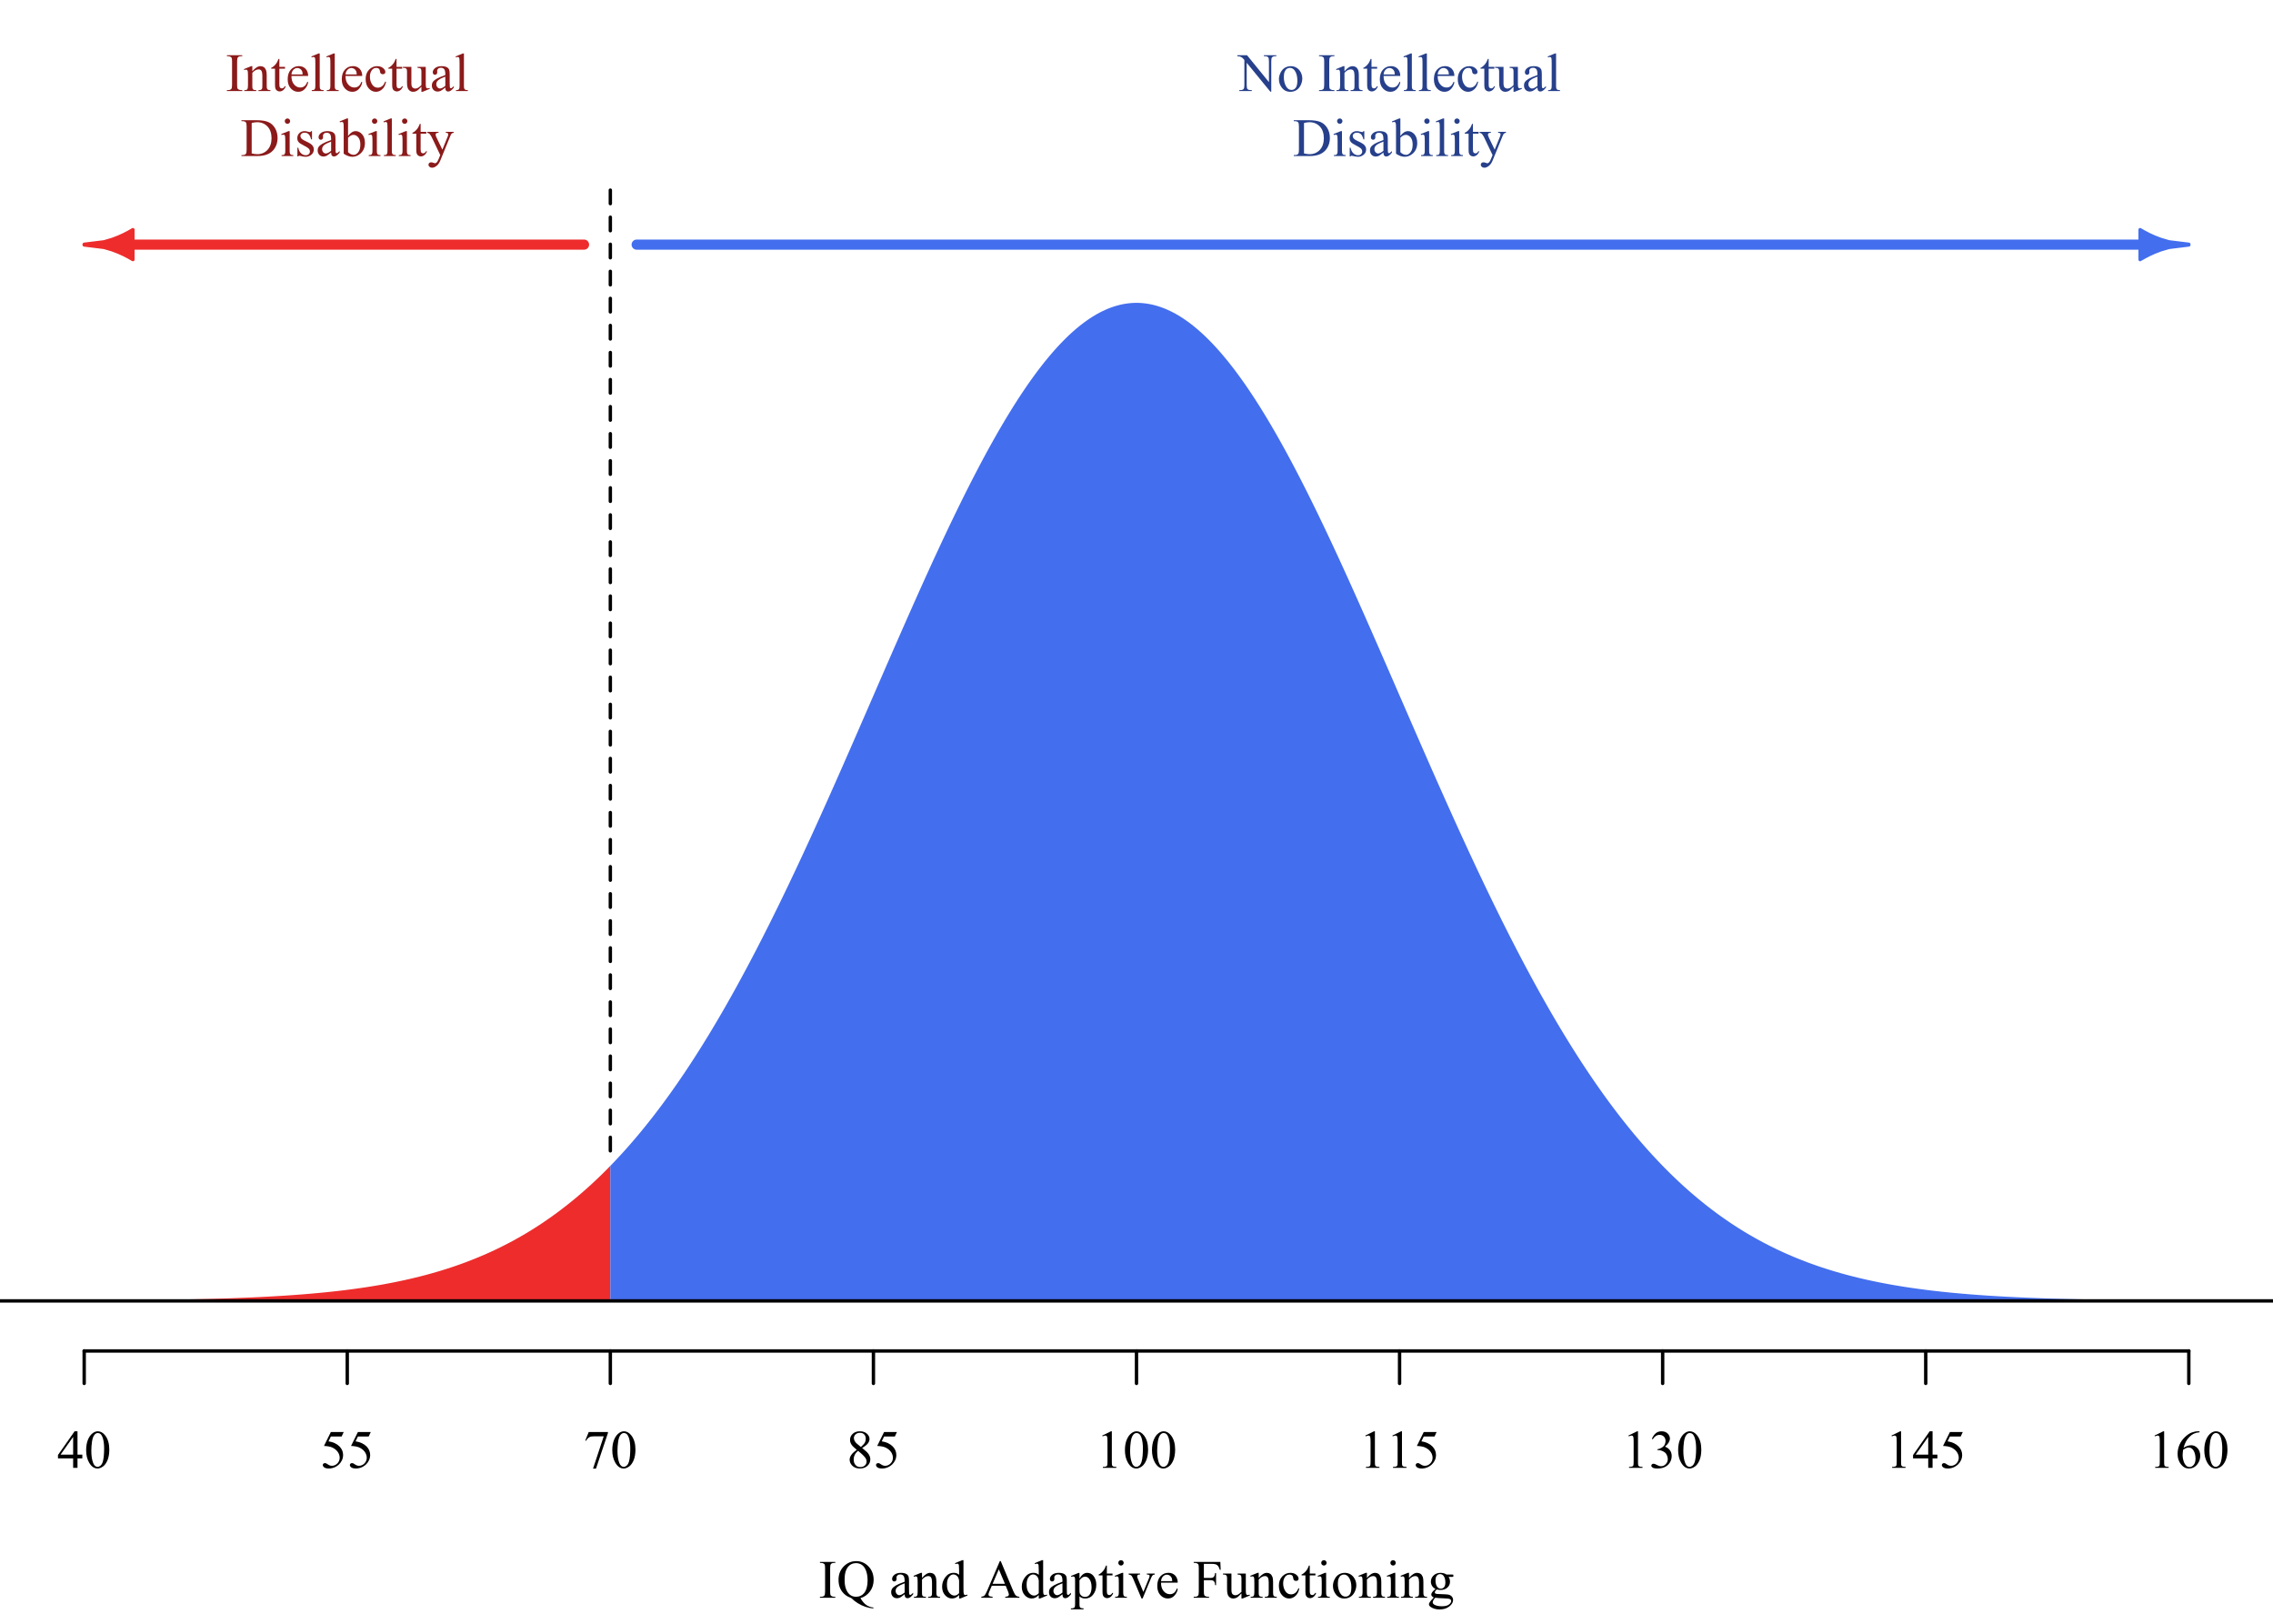 <?xml version="1.0" encoding="UTF-8"?>
<svg xmlns="http://www.w3.org/2000/svg" xmlns:xlink="http://www.w3.org/1999/xlink" width="504pt" height="360pt" viewBox="0 0 504 360" version="1.1">
<defs>
<g>
<symbol overflow="visible" id="glyph0-0">
<path style="stroke:none;" d="M 1.664 0 L 1.664 -7.5 L 7.664 -7.5 L 7.664 0 Z M 1.852 -0.188 L 7.477 -0.188 L 7.477 -7.312 L 1.852 -7.312 Z M 1.852 -0.188 "/>
</symbol>
<symbol overflow="visible" id="glyph0-1">
<path style="stroke:none;" d="M 3.703 -0.219 L 3.703 0 L 0.297 0 L 0.297 -0.219 L 0.578 -0.219 C 0.902 -0.215 1.141 -0.312 1.297 -0.504 C 1.387 -0.629 1.434 -0.93 1.438 -1.406 L 1.438 -6.539 C 1.434 -6.938 1.41 -7.203 1.359 -7.336 C 1.32 -7.434 1.238 -7.516 1.117 -7.586 C 0.941 -7.676 0.762 -7.723 0.578 -7.727 L 0.297 -7.727 L 0.297 -7.945 L 3.703 -7.945 L 3.703 -7.727 L 3.414 -7.727 C 3.09 -7.723 2.855 -7.629 2.707 -7.441 C 2.609 -7.316 2.559 -7.016 2.562 -6.539 L 2.562 -1.406 C 2.559 -1.004 2.586 -0.738 2.637 -0.609 C 2.676 -0.508 2.758 -0.422 2.883 -0.359 C 3.047 -0.262 3.223 -0.215 3.414 -0.219 Z M 3.703 -0.219 "/>
</symbol>
<symbol overflow="visible" id="glyph0-2">
<path style="stroke:none;" d="M 5.285 0.086 C 5.684 0.77 6.113 1.277 6.578 1.605 C 7.039 1.93 7.566 2.113 8.156 2.164 L 8.156 2.352 C 7.617 2.328 7.039 2.219 6.426 2.023 C 5.812 1.82 5.23 1.547 4.684 1.203 C 4.129 0.852 3.656 0.48 3.266 0.086 C 2.699 -0.137 2.254 -0.375 1.93 -0.633 C 1.445 -1.012 1.074 -1.477 0.816 -2.031 C 0.551 -2.582 0.422 -3.234 0.422 -3.992 C 0.422 -5.176 0.805 -6.164 1.574 -6.949 C 2.344 -7.73 3.277 -8.121 4.371 -8.125 C 5.41 -8.121 6.309 -7.727 7.07 -6.945 C 7.828 -6.156 8.207 -5.164 8.211 -3.969 C 8.207 -2.992 7.938 -2.141 7.398 -1.406 C 6.855 -0.672 6.152 -0.176 5.285 0.086 Z M 4.301 -7.676 C 3.59 -7.676 3.016 -7.422 2.586 -6.914 C 2.035 -6.277 1.762 -5.301 1.766 -3.992 C 1.762 -2.703 2.039 -1.715 2.594 -1.02 C 3.023 -0.484 3.594 -0.215 4.301 -0.219 C 5.035 -0.215 5.625 -0.484 6.078 -1.02 C 6.602 -1.652 6.867 -2.586 6.867 -3.82 C 6.867 -4.766 6.723 -5.562 6.434 -6.219 C 6.211 -6.715 5.914 -7.082 5.547 -7.32 C 5.176 -7.555 4.762 -7.676 4.301 -7.676 Z M 4.301 -7.676 "/>
</symbol>
<symbol overflow="visible" id="glyph0-3">
<path style="stroke:none;" d=""/>
</symbol>
<symbol overflow="visible" id="glyph0-4">
<path style="stroke:none;" d="M 3.414 -0.773 C 2.863 -0.344 2.52 -0.098 2.379 -0.035 C 2.168 0.059 1.941 0.105 1.703 0.109 C 1.332 0.105 1.027 -0.02 0.789 -0.27 C 0.547 -0.52 0.426 -0.852 0.43 -1.273 C 0.426 -1.531 0.484 -1.758 0.602 -1.953 C 0.762 -2.215 1.039 -2.465 1.438 -2.703 C 1.828 -2.934 2.488 -3.219 3.414 -3.555 L 3.414 -3.766 C 3.41 -4.301 3.324 -4.668 3.16 -4.867 C 2.988 -5.066 2.742 -5.168 2.422 -5.168 C 2.172 -5.168 1.977 -5.102 1.836 -4.969 C 1.68 -4.836 1.605 -4.684 1.609 -4.512 L 1.625 -4.172 C 1.621 -3.992 1.574 -3.852 1.484 -3.754 C 1.391 -3.656 1.273 -3.609 1.125 -3.609 C 0.977 -3.609 0.855 -3.66 0.77 -3.762 C 0.676 -3.863 0.633 -4 0.633 -4.18 C 0.633 -4.508 0.805 -4.816 1.148 -5.102 C 1.492 -5.379 1.973 -5.52 2.594 -5.523 C 3.07 -5.52 3.461 -5.441 3.766 -5.285 C 3.996 -5.16 4.168 -4.969 4.277 -4.719 C 4.348 -4.547 4.383 -4.203 4.383 -3.688 L 4.383 -1.863 C 4.383 -1.348 4.391 -1.031 4.41 -0.922 C 4.43 -0.805 4.461 -0.73 4.508 -0.691 C 4.551 -0.652 4.605 -0.633 4.664 -0.633 C 4.727 -0.633 4.781 -0.645 4.828 -0.672 C 4.91 -0.723 5.066 -0.867 5.305 -1.102 L 5.305 -0.773 C 4.863 -0.188 4.445 0.105 4.047 0.105 C 3.855 0.105 3.703 0.039 3.59 -0.094 C 3.477 -0.227 3.418 -0.453 3.414 -0.773 Z M 3.414 -1.156 L 3.414 -3.199 C 2.824 -2.965 2.445 -2.797 2.273 -2.703 C 1.965 -2.527 1.742 -2.348 1.613 -2.164 C 1.477 -1.973 1.41 -1.77 1.414 -1.547 C 1.41 -1.266 1.496 -1.031 1.664 -0.848 C 1.828 -0.66 2.02 -0.566 2.242 -0.57 C 2.535 -0.566 2.926 -0.762 3.414 -1.156 Z M 3.414 -1.156 "/>
</symbol>
<symbol overflow="visible" id="glyph0-5">
<path style="stroke:none;" d="M 1.938 -4.391 C 2.566 -5.141 3.168 -5.52 3.738 -5.523 C 4.031 -5.52 4.281 -5.445 4.496 -5.305 C 4.703 -5.156 4.871 -4.918 5 -4.582 C 5.078 -4.348 5.121 -3.988 5.125 -3.504 L 5.125 -1.211 C 5.121 -0.871 5.148 -0.641 5.211 -0.523 C 5.25 -0.422 5.32 -0.348 5.418 -0.293 C 5.512 -0.238 5.688 -0.211 5.945 -0.211 L 5.945 0 L 3.293 0 L 3.293 -0.211 L 3.406 -0.211 C 3.652 -0.211 3.828 -0.246 3.93 -0.324 C 4.027 -0.395 4.098 -0.508 4.137 -0.664 C 4.152 -0.719 4.16 -0.902 4.16 -1.211 L 4.16 -3.41 C 4.16 -3.895 4.094 -4.246 3.969 -4.473 C 3.84 -4.691 3.629 -4.805 3.328 -4.805 C 2.863 -4.805 2.398 -4.551 1.938 -4.043 L 1.938 -1.211 C 1.934 -0.848 1.957 -0.625 2.004 -0.539 C 2.059 -0.422 2.133 -0.336 2.23 -0.289 C 2.324 -0.234 2.52 -0.211 2.812 -0.211 L 2.812 0 L 0.156 0 L 0.156 -0.211 L 0.273 -0.211 C 0.547 -0.211 0.73 -0.277 0.828 -0.418 C 0.922 -0.551 0.973 -0.816 0.973 -1.211 L 0.973 -3.203 C 0.973 -3.848 0.957 -4.242 0.926 -4.383 C 0.895 -4.523 0.848 -4.617 0.793 -4.668 C 0.73 -4.719 0.652 -4.746 0.551 -4.746 C 0.441 -4.746 0.309 -4.715 0.156 -4.656 L 0.07 -4.867 L 1.688 -5.523 L 1.938 -5.523 Z M 1.938 -4.391 "/>
</symbol>
<symbol overflow="visible" id="glyph0-6">
<path style="stroke:none;" d="M 4.164 -0.602 C 3.902 -0.328 3.648 -0.133 3.398 -0.016 C 3.148 0.105 2.879 0.164 2.59 0.164 C 2.004 0.164 1.492 -0.078 1.055 -0.57 C 0.617 -1.055 0.398 -1.688 0.398 -2.461 C 0.398 -3.23 0.641 -3.934 1.125 -4.574 C 1.609 -5.211 2.23 -5.531 2.992 -5.531 C 3.465 -5.531 3.855 -5.379 4.164 -5.078 L 4.164 -6.07 C 4.16 -6.684 4.145 -7.059 4.121 -7.203 C 4.09 -7.34 4.047 -7.438 3.984 -7.488 C 3.922 -7.535 3.844 -7.559 3.75 -7.562 C 3.648 -7.559 3.512 -7.527 3.344 -7.469 L 3.27 -7.676 L 4.867 -8.332 L 5.133 -8.332 L 5.133 -2.125 C 5.133 -1.496 5.145 -1.113 5.176 -0.973 C 5.199 -0.832 5.246 -0.734 5.316 -0.684 C 5.379 -0.625 5.457 -0.598 5.543 -0.602 C 5.648 -0.598 5.789 -0.633 5.965 -0.703 L 6.031 -0.5 L 4.438 0.164 L 4.164 0.164 Z M 4.164 -1.016 L 4.164 -3.781 C 4.141 -4.043 4.07 -4.285 3.957 -4.508 C 3.836 -4.723 3.68 -4.887 3.488 -5 C 3.293 -5.109 3.105 -5.168 2.922 -5.168 C 2.574 -5.168 2.27 -5.012 2.004 -4.703 C 1.645 -4.293 1.465 -3.699 1.469 -2.922 C 1.465 -2.133 1.637 -1.527 1.984 -1.109 C 2.324 -0.688 2.707 -0.48 3.133 -0.48 C 3.488 -0.48 3.832 -0.656 4.164 -1.016 Z M 4.164 -1.016 "/>
</symbol>
<symbol overflow="visible" id="glyph0-7">
<path style="stroke:none;" d="M 5.492 -2.66 L 2.414 -2.66 L 1.875 -1.406 C 1.742 -1.098 1.676 -0.867 1.676 -0.715 C 1.676 -0.59 1.73 -0.48 1.848 -0.395 C 1.961 -0.301 2.211 -0.242 2.594 -0.219 L 2.594 0 L 0.094 0 L 0.094 -0.219 C 0.426 -0.273 0.641 -0.352 0.738 -0.445 C 0.938 -0.633 1.156 -1.012 1.398 -1.586 L 4.195 -8.125 L 4.398 -8.125 L 7.164 -1.516 C 7.387 -0.98 7.59 -0.637 7.773 -0.48 C 7.953 -0.324 8.207 -0.234 8.531 -0.219 L 8.531 0 L 5.398 0 L 5.398 -0.219 C 5.711 -0.23 5.926 -0.285 6.035 -0.375 C 6.145 -0.461 6.199 -0.57 6.203 -0.703 C 6.199 -0.875 6.121 -1.145 5.969 -1.516 Z M 5.328 -3.094 L 3.977 -6.305 L 2.594 -3.094 Z M 5.328 -3.094 "/>
</symbol>
<symbol overflow="visible" id="glyph0-8">
<path style="stroke:none;" d="M -0.012 -4.836 L 1.641 -5.5 L 1.863 -5.5 L 1.863 -4.25 C 2.141 -4.719 2.418 -5.051 2.699 -5.238 C 2.977 -5.426 3.27 -5.52 3.578 -5.523 C 4.117 -5.52 4.566 -5.309 4.93 -4.891 C 5.367 -4.371 5.59 -3.699 5.59 -2.875 C 5.59 -1.949 5.324 -1.184 4.793 -0.578 C 4.355 -0.082 3.805 0.164 3.141 0.164 C 2.852 0.164 2.602 0.121 2.391 0.039 C 2.234 -0.02 2.059 -0.133 1.863 -0.312 L 1.863 1.324 C 1.863 1.691 1.883 1.922 1.93 2.023 C 1.973 2.117 2.051 2.199 2.164 2.262 C 2.273 2.32 2.477 2.348 2.773 2.352 L 2.773 2.566 L -0.039 2.566 L -0.039 2.352 L 0.105 2.352 C 0.32 2.352 0.504 2.312 0.656 2.227 C 0.727 2.184 0.781 2.113 0.828 2.02 C 0.867 1.922 0.891 1.68 0.891 1.289 L 0.891 -3.785 C 0.891 -4.129 0.875 -4.348 0.844 -4.445 C 0.812 -4.535 0.762 -4.605 0.695 -4.656 C 0.625 -4.699 0.531 -4.723 0.414 -4.727 C 0.316 -4.723 0.199 -4.695 0.059 -4.648 Z M 1.863 -3.902 L 1.863 -1.898 C 1.863 -1.465 1.879 -1.18 1.914 -1.043 C 1.969 -0.816 2.102 -0.617 2.316 -0.445 C 2.527 -0.273 2.797 -0.188 3.125 -0.188 C 3.512 -0.188 3.828 -0.34 4.07 -0.645 C 4.387 -1.043 4.547 -1.602 4.547 -2.328 C 4.547 -3.141 4.367 -3.773 4.008 -4.219 C 3.758 -4.523 3.461 -4.676 3.117 -4.676 C 2.93 -4.676 2.742 -4.629 2.562 -4.535 C 2.418 -4.465 2.188 -4.254 1.863 -3.902 Z M 1.863 -3.902 "/>
</symbol>
<symbol overflow="visible" id="glyph0-9">
<path style="stroke:none;" d="M 1.934 -7.133 L 1.934 -5.367 L 3.188 -5.367 L 3.188 -4.957 L 1.934 -4.957 L 1.934 -1.477 C 1.934 -1.125 1.98 -0.891 2.082 -0.773 C 2.18 -0.652 2.309 -0.59 2.469 -0.594 C 2.594 -0.59 2.719 -0.629 2.84 -0.711 C 2.961 -0.789 3.055 -0.91 3.125 -1.066 L 3.352 -1.066 C 3.215 -0.684 3.02 -0.395 2.773 -0.203 C 2.52 -0.012 2.262 0.082 2 0.086 C 1.812 0.082 1.637 0.035 1.469 -0.062 C 1.293 -0.16 1.168 -0.301 1.09 -0.488 C 1.008 -0.668 0.965 -0.957 0.969 -1.348 L 0.969 -4.957 L 0.117 -4.957 L 0.117 -5.148 C 0.328 -5.234 0.547 -5.379 0.773 -5.586 C 1 -5.789 1.199 -6.035 1.375 -6.316 C 1.465 -6.465 1.59 -6.734 1.75 -7.133 Z M 1.934 -7.133 "/>
</symbol>
<symbol overflow="visible" id="glyph0-10">
<path style="stroke:none;" d="M 1.742 -8.332 C 1.898 -8.332 2.039 -8.273 2.156 -8.156 C 2.273 -8.039 2.332 -7.898 2.332 -7.742 C 2.332 -7.57 2.273 -7.43 2.156 -7.316 C 2.039 -7.195 1.898 -7.137 1.742 -7.141 C 1.57 -7.137 1.43 -7.195 1.316 -7.316 C 1.195 -7.43 1.137 -7.57 1.141 -7.742 C 1.137 -7.898 1.195 -8.039 1.312 -8.156 C 1.43 -8.273 1.57 -8.332 1.742 -8.332 Z M 2.227 -5.523 L 2.227 -1.211 C 2.227 -0.875 2.25 -0.652 2.301 -0.543 C 2.348 -0.43 2.418 -0.348 2.516 -0.293 C 2.609 -0.238 2.785 -0.211 3.039 -0.211 L 3.039 0 L 0.434 0 L 0.434 -0.211 C 0.695 -0.211 0.871 -0.234 0.961 -0.285 C 1.047 -0.336 1.117 -0.422 1.172 -0.539 C 1.227 -0.656 1.254 -0.879 1.254 -1.211 L 1.254 -3.281 C 1.254 -3.863 1.234 -4.238 1.203 -4.414 C 1.172 -4.535 1.129 -4.621 1.07 -4.672 C 1.012 -4.719 0.934 -4.746 0.832 -4.746 C 0.723 -4.746 0.59 -4.715 0.434 -4.656 L 0.352 -4.867 L 1.969 -5.523 Z M 2.227 -5.523 "/>
</symbol>
<symbol overflow="visible" id="glyph0-11">
<path style="stroke:none;" d="M 0.102 -5.367 L 2.625 -5.367 L 2.625 -5.148 L 2.461 -5.148 C 2.309 -5.145 2.191 -5.109 2.113 -5.039 C 2.031 -4.965 1.992 -4.863 1.992 -4.742 C 1.992 -4.602 2.031 -4.441 2.117 -4.254 L 3.363 -1.289 L 4.617 -4.367 C 4.703 -4.582 4.746 -4.75 4.75 -4.863 C 4.746 -4.918 4.73 -4.961 4.703 -5 C 4.66 -5.055 4.605 -5.094 4.539 -5.117 C 4.473 -5.133 4.34 -5.145 4.137 -5.148 L 4.137 -5.367 L 5.891 -5.367 L 5.891 -5.148 C 5.684 -5.129 5.543 -5.09 5.469 -5.027 C 5.328 -4.91 5.207 -4.715 5.098 -4.441 L 3.195 0.164 L 2.953 0.164 L 1.039 -4.367 C 0.945 -4.57 0.863 -4.723 0.789 -4.816 C 0.707 -4.91 0.609 -4.988 0.492 -5.051 C 0.422 -5.082 0.289 -5.113 0.102 -5.148 Z M 0.102 -5.367 "/>
</symbol>
<symbol overflow="visible" id="glyph0-12">
<path style="stroke:none;" d="M 1.277 -3.344 C 1.273 -2.543 1.465 -1.918 1.859 -1.469 C 2.246 -1.012 2.707 -0.785 3.234 -0.789 C 3.586 -0.785 3.891 -0.883 4.148 -1.078 C 4.406 -1.273 4.625 -1.605 4.805 -2.074 L 4.984 -1.957 C 4.902 -1.422 4.664 -0.934 4.27 -0.496 C 3.875 -0.055 3.383 0.164 2.789 0.164 C 2.141 0.164 1.586 -0.086 1.133 -0.59 C 0.672 -1.09 0.445 -1.766 0.445 -2.613 C 0.445 -3.531 0.68 -4.246 1.152 -4.762 C 1.621 -5.273 2.211 -5.531 2.922 -5.531 C 3.523 -5.531 4.02 -5.332 4.406 -4.938 C 4.789 -4.539 4.98 -4.008 4.984 -3.344 Z M 1.277 -3.688 L 3.762 -3.688 C 3.742 -4.027 3.699 -4.27 3.641 -4.414 C 3.539 -4.629 3.395 -4.801 3.203 -4.93 C 3.008 -5.051 2.805 -5.113 2.594 -5.117 C 2.27 -5.113 1.98 -4.988 1.727 -4.738 C 1.469 -4.484 1.32 -4.133 1.277 -3.688 Z M 1.277 -3.688 "/>
</symbol>
<symbol overflow="visible" id="glyph0-13">
<path style="stroke:none;" d="M 2.453 -7.512 L 2.453 -4.391 L 3.902 -4.391 C 4.23 -4.387 4.473 -4.461 4.629 -4.609 C 4.785 -4.754 4.887 -5.043 4.938 -5.477 L 5.156 -5.477 L 5.156 -2.789 L 4.938 -2.789 C 4.934 -3.094 4.895 -3.32 4.816 -3.469 C 4.738 -3.613 4.633 -3.719 4.5 -3.793 C 4.367 -3.863 4.168 -3.902 3.902 -3.902 L 2.453 -3.902 L 2.453 -1.406 C 2.449 -1.004 2.477 -0.738 2.531 -0.609 C 2.57 -0.508 2.652 -0.422 2.777 -0.359 C 2.949 -0.262 3.129 -0.215 3.316 -0.219 L 3.602 -0.219 L 3.602 0 L 0.195 0 L 0.195 -0.219 L 0.477 -0.219 C 0.801 -0.215 1.039 -0.312 1.188 -0.504 C 1.277 -0.629 1.324 -0.93 1.328 -1.406 L 1.328 -6.539 C 1.324 -6.938 1.301 -7.203 1.254 -7.336 C 1.215 -7.434 1.133 -7.516 1.016 -7.586 C 0.844 -7.676 0.664 -7.723 0.477 -7.727 L 0.195 -7.727 L 0.195 -7.945 L 6.105 -7.945 L 6.18 -6.199 L 5.977 -6.199 C 5.875 -6.57 5.754 -6.84 5.621 -7.016 C 5.484 -7.188 5.32 -7.316 5.125 -7.395 C 4.926 -7.473 4.621 -7.512 4.207 -7.512 Z M 2.453 -7.512 "/>
</symbol>
<symbol overflow="visible" id="glyph0-14">
<path style="stroke:none;" d="M 5.078 -5.367 L 5.078 -2.117 C 5.074 -1.492 5.09 -1.113 5.121 -0.973 C 5.152 -0.832 5.199 -0.734 5.262 -0.684 C 5.324 -0.625 5.398 -0.598 5.492 -0.602 C 5.609 -0.598 5.746 -0.633 5.898 -0.703 L 5.984 -0.5 L 4.375 0.164 L 4.113 0.164 L 4.113 -0.973 C 3.652 -0.473 3.301 -0.156 3.059 -0.027 C 2.816 0.102 2.559 0.164 2.289 0.164 C 1.988 0.164 1.727 0.078 1.508 -0.098 C 1.285 -0.27 1.133 -0.492 1.051 -0.77 C 0.961 -1.039 0.918 -1.426 0.922 -1.93 L 0.922 -4.324 C 0.918 -4.574 0.891 -4.75 0.84 -4.852 C 0.781 -4.949 0.699 -5.023 0.594 -5.078 C 0.484 -5.129 0.293 -5.152 0.012 -5.148 L 0.012 -5.367 L 1.891 -5.367 L 1.891 -1.773 C 1.887 -1.27 1.973 -0.941 2.152 -0.789 C 2.324 -0.629 2.535 -0.551 2.781 -0.555 C 2.949 -0.551 3.141 -0.605 3.352 -0.715 C 3.562 -0.82 3.816 -1.02 4.113 -1.32 L 4.113 -4.359 C 4.113 -4.664 4.055 -4.867 3.945 -4.977 C 3.832 -5.082 3.602 -5.141 3.25 -5.148 L 3.25 -5.367 Z M 5.078 -5.367 "/>
</symbol>
<symbol overflow="visible" id="glyph0-15">
<path style="stroke:none;" d="M 4.934 -2.039 C 4.789 -1.328 4.504 -0.781 4.086 -0.406 C 3.66 -0.023 3.195 0.164 2.684 0.164 C 2.074 0.164 1.543 -0.09 1.09 -0.602 C 0.637 -1.113 0.41 -1.805 0.41 -2.68 C 0.41 -3.52 0.66 -4.207 1.16 -4.734 C 1.66 -5.258 2.262 -5.52 2.969 -5.523 C 3.496 -5.52 3.93 -5.379 4.27 -5.105 C 4.609 -4.824 4.781 -4.535 4.781 -4.234 C 4.781 -4.086 4.73 -3.965 4.637 -3.875 C 4.535 -3.781 4.402 -3.738 4.234 -3.738 C 4.004 -3.738 3.832 -3.812 3.715 -3.961 C 3.648 -4.043 3.602 -4.199 3.582 -4.43 C 3.559 -4.656 3.48 -4.832 3.344 -4.957 C 3.207 -5.074 3.02 -5.133 2.777 -5.133 C 2.387 -5.133 2.07 -4.988 1.836 -4.699 C 1.516 -4.316 1.359 -3.809 1.359 -3.18 C 1.359 -2.535 1.516 -1.969 1.832 -1.484 C 2.145 -0.992 2.57 -0.75 3.105 -0.75 C 3.488 -0.75 3.832 -0.879 4.137 -1.141 C 4.352 -1.32 4.559 -1.648 4.766 -2.121 Z M 4.934 -2.039 "/>
</symbol>
<symbol overflow="visible" id="glyph0-16">
<path style="stroke:none;" d="M 3 -5.523 C 3.812 -5.52 4.465 -5.211 4.957 -4.602 C 5.375 -4.07 5.582 -3.465 5.586 -2.781 C 5.582 -2.301 5.469 -1.816 5.238 -1.324 C 5.004 -0.832 4.684 -0.461 4.285 -0.211 C 3.879 0.039 3.43 0.164 2.938 0.164 C 2.125 0.164 1.484 -0.156 1.008 -0.805 C 0.605 -1.344 0.402 -1.953 0.406 -2.633 C 0.402 -3.117 0.523 -3.605 0.77 -4.098 C 1.012 -4.582 1.336 -4.941 1.734 -5.176 C 2.133 -5.402 2.555 -5.52 3 -5.523 Z M 2.82 -5.145 C 2.609 -5.145 2.402 -5.082 2.195 -4.957 C 1.984 -4.832 1.816 -4.617 1.688 -4.312 C 1.555 -4.004 1.488 -3.605 1.492 -3.125 C 1.488 -2.34 1.645 -1.668 1.957 -1.102 C 2.27 -0.531 2.68 -0.246 3.188 -0.25 C 3.566 -0.246 3.879 -0.402 4.125 -0.719 C 4.367 -1.027 4.488 -1.566 4.492 -2.332 C 4.488 -3.285 4.285 -4.035 3.879 -4.582 C 3.598 -4.957 3.242 -5.145 2.82 -5.145 Z M 2.82 -5.145 "/>
</symbol>
<symbol overflow="visible" id="glyph0-17">
<path style="stroke:none;" d="M 1.812 -1.957 C 1.48 -2.113 1.23 -2.336 1.055 -2.625 C 0.875 -2.914 0.785 -3.23 0.789 -3.578 C 0.785 -4.105 0.984 -4.562 1.391 -4.949 C 1.789 -5.328 2.305 -5.52 2.93 -5.523 C 3.438 -5.52 3.879 -5.395 4.258 -5.148 L 5.398 -5.148 C 5.562 -5.145 5.66 -5.141 5.688 -5.133 C 5.715 -5.125 5.734 -5.109 5.75 -5.086 C 5.766 -5.047 5.777 -4.984 5.781 -4.898 C 5.777 -4.797 5.77 -4.727 5.754 -4.688 C 5.738 -4.664 5.715 -4.648 5.691 -4.641 C 5.66 -4.629 5.562 -4.621 5.398 -4.625 L 4.699 -4.625 C 4.918 -4.34 5.027 -3.98 5.027 -3.547 C 5.027 -3.043 4.836 -2.617 4.453 -2.262 C 4.07 -1.902 3.555 -1.723 2.914 -1.727 C 2.645 -1.723 2.375 -1.762 2.098 -1.844 C 1.926 -1.695 1.809 -1.566 1.746 -1.457 C 1.684 -1.344 1.652 -1.25 1.656 -1.172 C 1.652 -1.102 1.684 -1.035 1.754 -0.977 C 1.816 -0.91 1.945 -0.867 2.133 -0.844 C 2.242 -0.828 2.516 -0.812 2.953 -0.805 C 3.758 -0.781 4.277 -0.754 4.516 -0.719 C 4.879 -0.668 5.168 -0.535 5.387 -0.316 C 5.598 -0.098 5.707 0.172 5.711 0.492 C 5.707 0.934 5.5 1.348 5.094 1.734 C 4.48 2.305 3.688 2.59 2.707 2.59 C 1.953 2.59 1.316 2.418 0.797 2.078 C 0.504 1.883 0.355 1.68 0.359 1.469 C 0.355 1.371 0.379 1.277 0.422 1.188 C 0.488 1.043 0.625 0.844 0.832 0.586 C 0.859 0.547 1.059 0.336 1.43 -0.047 C 1.227 -0.164 1.082 -0.27 1 -0.371 C 0.914 -0.465 0.871 -0.574 0.875 -0.695 C 0.871 -0.832 0.926 -0.992 1.039 -1.176 C 1.148 -1.359 1.406 -1.621 1.812 -1.957 Z M 2.828 -5.242 C 2.539 -5.238 2.297 -5.125 2.105 -4.898 C 1.906 -4.668 1.809 -4.312 1.812 -3.836 C 1.809 -3.219 1.941 -2.742 2.211 -2.402 C 2.41 -2.145 2.668 -2.016 2.984 -2.016 C 3.277 -2.016 3.523 -2.125 3.715 -2.348 C 3.902 -2.57 3.996 -2.922 4 -3.398 C 3.996 -4.016 3.863 -4.5 3.598 -4.859 C 3.395 -5.109 3.137 -5.238 2.828 -5.242 Z M 1.75 0 C 1.566 0.195 1.43 0.379 1.336 0.555 C 1.242 0.723 1.195 0.883 1.195 1.031 C 1.195 1.219 1.309 1.383 1.535 1.523 C 1.926 1.766 2.488 1.887 3.227 1.887 C 3.926 1.887 4.445 1.762 4.781 1.512 C 5.117 1.262 5.285 0.996 5.285 0.719 C 5.285 0.512 5.184 0.367 4.984 0.289 C 4.777 0.195 4.375 0.145 3.781 0.133 C 2.898 0.109 2.223 0.066 1.75 0 Z M 1.75 0 "/>
</symbol>
<symbol overflow="visible" id="glyph0-18">
<path style="stroke:none;" d="M 5.586 -2.93 L 5.586 -2.098 L 4.516 -2.098 L 4.516 0 L 3.551 0 L 3.551 -2.098 L 0.188 -2.098 L 0.188 -2.848 L 3.875 -8.109 L 4.516 -8.109 L 4.516 -2.93 Z M 3.551 -2.93 L 3.551 -6.875 L 0.762 -2.93 Z M 3.551 -2.93 "/>
</symbol>
<symbol overflow="visible" id="glyph0-19">
<path style="stroke:none;" d="M 0.434 -3.926 C 0.434 -4.832 0.57 -5.609 0.844 -6.266 C 1.117 -6.918 1.48 -7.406 1.934 -7.727 C 2.285 -7.98 2.648 -8.109 3.023 -8.109 C 3.633 -8.109 4.18 -7.797 4.664 -7.18 C 5.266 -6.406 5.566 -5.363 5.57 -4.047 C 5.566 -3.121 5.434 -2.34 5.172 -1.699 C 4.902 -1.055 4.562 -0.586 4.156 -0.297 C 3.742 -0.004 3.348 0.141 2.965 0.141 C 2.207 0.141 1.574 -0.305 1.07 -1.203 C 0.645 -1.953 0.434 -2.863 0.434 -3.926 Z M 1.582 -3.781 C 1.582 -2.684 1.715 -1.793 1.984 -1.102 C 2.207 -0.516 2.539 -0.223 2.984 -0.227 C 3.188 -0.223 3.406 -0.316 3.637 -0.512 C 3.859 -0.699 4.031 -1.02 4.156 -1.465 C 4.328 -2.137 4.418 -3.082 4.422 -4.305 C 4.418 -5.207 4.324 -5.965 4.141 -6.574 C 3.996 -7.023 3.816 -7.34 3.598 -7.531 C 3.438 -7.656 3.242 -7.723 3.016 -7.723 C 2.746 -7.723 2.512 -7.602 2.309 -7.367 C 2.027 -7.039 1.836 -6.531 1.734 -5.836 C 1.633 -5.141 1.582 -4.453 1.582 -3.781 Z M 1.582 -3.781 "/>
</symbol>
<symbol overflow="visible" id="glyph0-20">
<path style="stroke:none;" d="M 5.211 -7.945 L 4.75 -6.949 L 2.359 -6.949 L 1.84 -5.883 C 2.871 -5.73 3.691 -5.344 4.301 -4.727 C 4.816 -4.191 5.074 -3.566 5.078 -2.852 C 5.074 -2.434 4.988 -2.047 4.824 -1.691 C 4.652 -1.336 4.441 -1.035 4.184 -0.785 C 3.926 -0.535 3.637 -0.332 3.32 -0.18 C 2.871 0.035 2.41 0.141 1.938 0.141 C 1.461 0.141 1.113 0.062 0.898 -0.102 C 0.68 -0.258 0.574 -0.438 0.574 -0.641 C 0.574 -0.746 0.617 -0.844 0.707 -0.93 C 0.797 -1.012 0.91 -1.055 1.047 -1.055 C 1.148 -1.055 1.238 -1.039 1.316 -1.008 C 1.391 -0.977 1.52 -0.895 1.703 -0.766 C 1.996 -0.559 2.293 -0.457 2.594 -0.461 C 3.051 -0.457 3.453 -0.629 3.801 -0.98 C 4.145 -1.324 4.316 -1.746 4.32 -2.242 C 4.316 -2.723 4.164 -3.172 3.855 -3.586 C 3.543 -4 3.117 -4.32 2.578 -4.555 C 2.148 -4.727 1.566 -4.828 0.836 -4.859 L 2.359 -7.945 Z M 5.211 -7.945 "/>
</symbol>
<symbol overflow="visible" id="glyph0-21">
<path style="stroke:none;" d="M 1.207 -7.945 L 5.469 -7.945 L 5.469 -7.723 L 2.82 0.164 L 2.164 0.164 L 4.535 -6.992 L 2.352 -6.992 C 1.906 -6.988 1.594 -6.938 1.406 -6.832 C 1.078 -6.652 0.812 -6.375 0.617 -6 L 0.445 -6.062 Z M 1.207 -7.945 "/>
</symbol>
<symbol overflow="visible" id="glyph0-22">
<path style="stroke:none;" d="M 2.305 -4 C 1.672 -4.512 1.266 -4.926 1.086 -5.242 C 0.898 -5.551 0.809 -5.875 0.812 -6.219 C 0.809 -6.73 1.008 -7.176 1.41 -7.551 C 1.805 -7.922 2.336 -8.109 3 -8.109 C 3.641 -8.109 4.156 -7.934 4.547 -7.586 C 4.938 -7.238 5.133 -6.844 5.133 -6.398 C 5.133 -6.102 5.027 -5.797 4.816 -5.488 C 4.605 -5.18 4.164 -4.816 3.5 -4.398 C 4.184 -3.863 4.641 -3.445 4.863 -3.148 C 5.16 -2.742 5.309 -2.324 5.309 -1.887 C 5.309 -1.324 5.094 -0.844 4.668 -0.453 C 4.242 -0.055 3.684 0.141 2.992 0.141 C 2.238 0.141 1.652 -0.094 1.23 -0.57 C 0.895 -0.945 0.727 -1.359 0.727 -1.812 C 0.727 -2.156 0.844 -2.504 1.082 -2.855 C 1.316 -3.199 1.723 -3.582 2.305 -4 Z M 3.223 -4.629 C 3.691 -5.051 3.988 -5.383 4.113 -5.625 C 4.238 -5.867 4.301 -6.145 4.301 -6.457 C 4.301 -6.863 4.184 -7.184 3.953 -7.418 C 3.723 -7.652 3.41 -7.77 3.012 -7.77 C 2.613 -7.77 2.289 -7.652 2.039 -7.422 C 1.789 -7.191 1.664 -6.922 1.664 -6.617 C 1.664 -6.41 1.715 -6.207 1.82 -6.008 C 1.922 -5.801 2.07 -5.609 2.262 -5.426 Z M 2.578 -3.781 C 2.254 -3.5 2.012 -3.203 1.859 -2.883 C 1.699 -2.562 1.621 -2.215 1.625 -1.84 C 1.621 -1.336 1.758 -0.93 2.035 -0.629 C 2.309 -0.324 2.66 -0.176 3.086 -0.176 C 3.504 -0.176 3.844 -0.293 4.102 -0.531 C 4.355 -0.77 4.48 -1.059 4.484 -1.398 C 4.48 -1.676 4.406 -1.93 4.258 -2.156 C 3.98 -2.57 3.422 -3.109 2.578 -3.781 Z M 2.578 -3.781 "/>
</symbol>
<symbol overflow="visible" id="glyph0-23">
<path style="stroke:none;" d="M 1.406 -7.164 L 3.34 -8.109 L 3.531 -8.109 L 3.531 -1.398 C 3.527 -0.953 3.547 -0.676 3.586 -0.57 C 3.625 -0.457 3.703 -0.375 3.82 -0.316 C 3.938 -0.254 4.176 -0.219 4.535 -0.219 L 4.535 0 L 1.547 0 L 1.547 -0.219 C 1.922 -0.219 2.164 -0.25 2.273 -0.312 C 2.383 -0.367 2.457 -0.445 2.5 -0.543 C 2.543 -0.637 2.566 -0.922 2.566 -1.398 L 2.566 -5.688 C 2.566 -6.262 2.547 -6.633 2.508 -6.805 C 2.48 -6.926 2.43 -7.02 2.359 -7.078 C 2.285 -7.133 2.199 -7.16 2.098 -7.164 C 1.953 -7.16 1.75 -7.102 1.492 -6.984 Z M 1.406 -7.164 "/>
</symbol>
<symbol overflow="visible" id="glyph0-24">
<path style="stroke:none;" d="M 0.609 -6.434 C 0.836 -6.965 1.121 -7.375 1.465 -7.672 C 1.809 -7.961 2.238 -8.109 2.758 -8.109 C 3.395 -8.109 3.883 -7.902 4.227 -7.488 C 4.477 -7.176 4.605 -6.844 4.609 -6.5 C 4.605 -5.918 4.242 -5.32 3.523 -4.703 C 4.008 -4.512 4.379 -4.238 4.629 -3.883 C 4.879 -3.527 5.004 -3.109 5.004 -2.633 C 5.004 -1.941 4.785 -1.348 4.348 -0.844 C 3.777 -0.188 2.949 0.141 1.867 0.141 C 1.332 0.141 0.969 0.074 0.773 -0.059 C 0.578 -0.191 0.48 -0.332 0.484 -0.484 C 0.48 -0.598 0.527 -0.699 0.621 -0.785 C 0.715 -0.871 0.824 -0.914 0.953 -0.914 C 1.051 -0.914 1.152 -0.898 1.254 -0.867 C 1.316 -0.844 1.465 -0.77 1.703 -0.652 C 1.934 -0.527 2.098 -0.457 2.191 -0.434 C 2.332 -0.387 2.484 -0.363 2.656 -0.367 C 3.047 -0.363 3.395 -0.52 3.691 -0.832 C 3.988 -1.141 4.137 -1.504 4.137 -1.93 C 4.137 -2.234 4.066 -2.535 3.93 -2.828 C 3.828 -3.043 3.719 -3.211 3.598 -3.328 C 3.426 -3.484 3.195 -3.625 2.906 -3.754 C 2.613 -3.879 2.312 -3.941 2.008 -3.945 L 1.82 -3.945 L 1.82 -4.117 C 2.129 -4.156 2.438 -4.27 2.75 -4.453 C 3.059 -4.633 3.285 -4.852 3.43 -5.113 C 3.566 -5.367 3.637 -5.652 3.641 -5.965 C 3.637 -6.367 3.512 -6.691 3.262 -6.941 C 3.008 -7.188 2.695 -7.312 2.32 -7.312 C 1.715 -7.312 1.207 -6.988 0.805 -6.34 Z M 0.609 -6.434 "/>
</symbol>
<symbol overflow="visible" id="glyph0-25">
<path style="stroke:none;" d="M 5.379 -8.109 L 5.379 -7.891 C 4.863 -7.84 4.441 -7.738 4.113 -7.582 C 3.785 -7.426 3.461 -7.191 3.148 -6.879 C 2.828 -6.562 2.566 -6.207 2.359 -5.82 C 2.148 -5.43 1.973 -4.969 1.836 -4.438 C 2.395 -4.82 2.961 -5.016 3.527 -5.016 C 4.07 -5.016 4.539 -4.797 4.941 -4.359 C 5.336 -3.922 5.535 -3.359 5.539 -2.672 C 5.535 -2.008 5.336 -1.402 4.934 -0.855 C 4.449 -0.191 3.809 0.141 3.012 0.141 C 2.465 0.141 2.004 -0.039 1.629 -0.398 C 0.887 -1.094 0.516 -2 0.516 -3.117 C 0.516 -3.828 0.656 -4.504 0.941 -5.145 C 1.227 -5.785 1.633 -6.352 2.164 -6.848 C 2.691 -7.344 3.199 -7.68 3.688 -7.852 C 4.168 -8.023 4.621 -8.109 5.039 -8.109 Z M 1.734 -4.008 C 1.664 -3.48 1.629 -3.055 1.629 -2.73 C 1.629 -2.355 1.695 -1.945 1.836 -1.508 C 1.973 -1.066 2.18 -0.719 2.453 -0.461 C 2.652 -0.277 2.895 -0.188 3.18 -0.188 C 3.52 -0.188 3.824 -0.348 4.09 -0.668 C 4.355 -0.988 4.488 -1.445 4.492 -2.039 C 4.488 -2.703 4.355 -3.281 4.094 -3.773 C 3.824 -4.262 3.449 -4.504 2.965 -4.508 C 2.816 -4.504 2.656 -4.473 2.488 -4.414 C 2.316 -4.348 2.066 -4.215 1.734 -4.008 Z M 1.734 -4.008 "/>
</symbol>
<symbol overflow="visible" id="glyph0-26">
<path style="stroke:none;" d="M 2.219 -8.332 L 2.219 -1.211 C 2.215 -0.875 2.238 -0.652 2.293 -0.547 C 2.34 -0.434 2.418 -0.352 2.52 -0.297 C 2.621 -0.238 2.809 -0.211 3.086 -0.211 L 3.086 0 L 0.457 0 L 0.457 -0.211 C 0.703 -0.211 0.871 -0.234 0.961 -0.285 C 1.047 -0.336 1.117 -0.422 1.172 -0.539 C 1.223 -0.656 1.246 -0.879 1.25 -1.211 L 1.25 -6.086 C 1.246 -6.691 1.234 -7.062 1.207 -7.203 C 1.176 -7.34 1.129 -7.438 1.074 -7.488 C 1.012 -7.535 0.938 -7.559 0.844 -7.562 C 0.742 -7.559 0.613 -7.527 0.457 -7.469 L 0.359 -7.676 L 1.957 -8.332 Z M 2.219 -8.332 "/>
</symbol>
<symbol overflow="visible" id="glyph0-27">
<path style="stroke:none;" d="M 0.203 0 L 0.203 -0.219 L 0.504 -0.219 C 0.84 -0.215 1.078 -0.324 1.219 -0.539 C 1.305 -0.668 1.348 -0.957 1.348 -1.406 L 1.348 -6.539 C 1.348 -7.031 1.293 -7.34 1.184 -7.469 C 1.027 -7.637 0.801 -7.723 0.504 -7.727 L 0.203 -7.727 L 0.203 -7.945 L 3.438 -7.945 C 4.621 -7.945 5.523 -7.809 6.148 -7.539 C 6.766 -7.27 7.266 -6.82 7.645 -6.191 C 8.02 -5.562 8.207 -4.836 8.211 -4.016 C 8.207 -2.906 7.871 -1.984 7.203 -1.242 C 6.445 -0.414 5.297 0 3.758 0 Z M 2.473 -0.574 C 2.969 -0.465 3.383 -0.41 3.719 -0.41 C 4.621 -0.41 5.375 -0.727 5.977 -1.363 C 6.574 -2 6.871 -2.863 6.875 -3.953 C 6.871 -5.051 6.574 -5.918 5.977 -6.551 C 5.375 -7.184 4.605 -7.5 3.672 -7.5 C 3.32 -7.5 2.922 -7.441 2.473 -7.328 Z M 2.473 -0.574 "/>
</symbol>
<symbol overflow="visible" id="glyph0-28">
<path style="stroke:none;" d="M 3.844 -5.523 L 3.844 -3.695 L 3.648 -3.695 C 3.5 -4.27 3.309 -4.66 3.078 -4.867 C 2.844 -5.074 2.551 -5.18 2.191 -5.18 C 1.918 -5.18 1.695 -5.105 1.527 -4.961 C 1.359 -4.816 1.277 -4.656 1.277 -4.484 C 1.277 -4.262 1.34 -4.074 1.465 -3.922 C 1.586 -3.758 1.832 -3.59 2.203 -3.41 L 3.059 -2.992 C 3.852 -2.605 4.246 -2.098 4.25 -1.465 C 4.246 -0.977 4.062 -0.582 3.695 -0.285 C 3.324 0.016 2.91 0.164 2.453 0.164 C 2.121 0.164 1.746 0.105 1.328 -0.012 C 1.199 -0.051 1.094 -0.07 1.016 -0.07 C 0.922 -0.07 0.852 -0.02 0.805 0.082 L 0.609 0.082 L 0.609 -1.836 L 0.805 -1.836 C 0.91 -1.285 1.121 -0.875 1.43 -0.598 C 1.734 -0.316 2.078 -0.176 2.469 -0.18 C 2.734 -0.176 2.953 -0.254 3.125 -0.418 C 3.293 -0.574 3.379 -0.766 3.383 -0.992 C 3.379 -1.258 3.285 -1.484 3.098 -1.668 C 2.906 -1.852 2.527 -2.086 1.961 -2.367 C 1.395 -2.648 1.023 -2.902 0.852 -3.129 C 0.672 -3.348 0.586 -3.629 0.586 -3.973 C 0.586 -4.41 0.734 -4.777 1.039 -5.078 C 1.336 -5.371 1.73 -5.52 2.215 -5.523 C 2.426 -5.52 2.68 -5.477 2.984 -5.391 C 3.18 -5.332 3.312 -5.301 3.383 -5.305 C 3.441 -5.301 3.492 -5.316 3.527 -5.344 C 3.559 -5.367 3.598 -5.426 3.648 -5.523 Z M 3.844 -5.523 "/>
</symbol>
<symbol overflow="visible" id="glyph0-29">
<path style="stroke:none;" d="M 1.844 -4.441 C 2.363 -5.16 2.926 -5.52 3.527 -5.523 C 4.074 -5.52 4.555 -5.285 4.969 -4.816 C 5.379 -4.348 5.582 -3.703 5.586 -2.891 C 5.582 -1.934 5.266 -1.168 4.633 -0.586 C 4.09 -0.086 3.484 0.164 2.82 0.164 C 2.504 0.164 2.188 0.109 1.867 -0.004 C 1.543 -0.117 1.215 -0.289 0.879 -0.516 L 0.879 -6.078 C 0.879 -6.684 0.863 -7.059 0.832 -7.203 C 0.801 -7.34 0.754 -7.438 0.695 -7.488 C 0.629 -7.535 0.551 -7.559 0.461 -7.562 C 0.348 -7.559 0.211 -7.527 0.055 -7.469 L -0.031 -7.676 L 1.582 -8.332 L 1.844 -8.332 Z M 1.844 -4.066 L 1.844 -0.855 C 2.043 -0.66 2.25 -0.512 2.461 -0.414 C 2.672 -0.312 2.891 -0.262 3.117 -0.266 C 3.469 -0.262 3.797 -0.457 4.109 -0.852 C 4.414 -1.238 4.57 -1.809 4.57 -2.555 C 4.57 -3.242 4.414 -3.77 4.109 -4.141 C 3.797 -4.508 3.449 -4.691 3.062 -4.695 C 2.855 -4.691 2.648 -4.641 2.445 -4.535 C 2.285 -4.457 2.086 -4.301 1.844 -4.066 Z M 1.844 -4.066 "/>
</symbol>
<symbol overflow="visible" id="glyph0-30">
<path style="stroke:none;" d="M 0.07 -5.367 L 2.57 -5.367 L 2.57 -5.148 L 2.449 -5.148 C 2.273 -5.145 2.141 -5.105 2.055 -5.035 C 1.965 -4.957 1.922 -4.863 1.922 -4.75 C 1.922 -4.598 1.984 -4.387 2.117 -4.117 L 3.422 -1.414 L 4.625 -4.375 C 4.688 -4.535 4.723 -4.695 4.723 -4.852 C 4.723 -4.922 4.707 -4.973 4.68 -5.008 C 4.645 -5.051 4.598 -5.086 4.535 -5.109 C 4.469 -5.133 4.352 -5.145 4.184 -5.148 L 4.184 -5.367 L 5.93 -5.367 L 5.93 -5.148 C 5.781 -5.129 5.668 -5.098 5.594 -5.055 C 5.512 -5.004 5.426 -4.918 5.336 -4.793 C 5.301 -4.738 5.234 -4.586 5.141 -4.344 L 2.953 1.016 C 2.742 1.531 2.465 1.926 2.121 2.191 C 1.777 2.457 1.449 2.59 1.137 2.59 C 0.902 2.59 0.711 2.523 0.566 2.391 C 0.414 2.258 0.34 2.105 0.344 1.934 C 0.34 1.77 0.395 1.637 0.504 1.539 C 0.613 1.438 0.762 1.387 0.949 1.391 C 1.074 1.387 1.25 1.43 1.477 1.516 C 1.633 1.574 1.73 1.605 1.77 1.605 C 1.887 1.605 2.012 1.543 2.152 1.422 C 2.285 1.301 2.426 1.066 2.57 0.719 L 2.953 -0.211 L 1.023 -4.258 C 0.965 -4.379 0.871 -4.531 0.742 -4.711 C 0.645 -4.844 0.566 -4.934 0.504 -4.984 C 0.41 -5.043 0.266 -5.098 0.07 -5.148 Z M 0.07 -5.367 "/>
</symbol>
<symbol overflow="visible" id="glyph0-31">
<path style="stroke:none;" d="M -0.156 -7.945 L 2 -7.945 L 6.855 -1.984 L 6.855 -6.57 C 6.855 -7.055 6.801 -7.359 6.691 -7.484 C 6.547 -7.641 6.316 -7.723 6.008 -7.727 L 5.73 -7.727 L 5.73 -7.945 L 8.496 -7.945 L 8.496 -7.727 L 8.215 -7.727 C 7.879 -7.723 7.641 -7.621 7.5 -7.422 C 7.414 -7.293 7.371 -7.008 7.371 -6.57 L 7.371 0.129 L 7.16 0.129 L 1.922 -6.27 L 1.922 -1.375 C 1.922 -0.887 1.973 -0.582 2.078 -0.461 C 2.227 -0.297 2.457 -0.215 2.766 -0.219 L 3.047 -0.219 L 3.047 0 L 0.281 0 L 0.281 -0.219 L 0.555 -0.219 C 0.895 -0.215 1.137 -0.316 1.277 -0.523 C 1.363 -0.645 1.406 -0.93 1.406 -1.375 L 1.406 -6.902 C 1.176 -7.168 1 -7.344 0.883 -7.434 C 0.762 -7.516 0.586 -7.598 0.359 -7.676 C 0.242 -7.707 0.074 -7.723 -0.156 -7.727 Z M -0.156 -7.945 "/>
</symbol>
</g>
</defs>
<g id="surface1">
<rect x="0" y="0" width="504" height="360" style="fill:rgb(100%,100%,100%);fill-opacity:1;stroke:none;"/>
<g style="fill:rgb(0%,0%,0%);fill-opacity:1;">
  <use xlink:href="#glyph0-1" x="181.512" y="354.238"/>
  <use xlink:href="#glyph0-2" x="185.508" y="354.238"/>
  <use xlink:href="#glyph0-3" x="194.174" y="354.238"/>
  <use xlink:href="#glyph0-4" x="197.174" y="354.238"/>
  <use xlink:href="#glyph0-5" x="202.5" y="354.238"/>
  <use xlink:href="#glyph0-6" x="208.5" y="354.238"/>
  <use xlink:href="#glyph0-3" x="214.5" y="354.238"/>
  <use xlink:href="#glyph0-7" x="217.5" y="354.238"/>
  <use xlink:href="#glyph0-6" x="226.166" y="354.238"/>
  <use xlink:href="#glyph0-4" x="232.166" y="354.238"/>
  <use xlink:href="#glyph0-8" x="237.492" y="354.238"/>
  <use xlink:href="#glyph0-9" x="243.492" y="354.238"/>
  <use xlink:href="#glyph0-10" x="246.826" y="354.238"/>
  <use xlink:href="#glyph0-11" x="250.16" y="354.238"/>
  <use xlink:href="#glyph0-12" x="256.16" y="354.238"/>
  <use xlink:href="#glyph0-3" x="261.486" y="354.238"/>
  <use xlink:href="#glyph0-13" x="264.486" y="354.238"/>
  <use xlink:href="#glyph0-14" x="271.16" y="354.238"/>
  <use xlink:href="#glyph0-5" x="277.16" y="354.238"/>
  <use xlink:href="#glyph0-15" x="283.16" y="354.238"/>
  <use xlink:href="#glyph0-9" x="288.486" y="354.238"/>
  <use xlink:href="#glyph0-10" x="291.82" y="354.238"/>
  <use xlink:href="#glyph0-16" x="295.154" y="354.238"/>
  <use xlink:href="#glyph0-5" x="301.154" y="354.238"/>
  <use xlink:href="#glyph0-10" x="307.154" y="354.238"/>
  <use xlink:href="#glyph0-5" x="310.488" y="354.238"/>
  <use xlink:href="#glyph0-17" x="316.488" y="354.238"/>
</g>
<path style=" stroke:none;fill-rule:nonzero;fill:rgb(93.333%,17.255%,17.255%);fill-opacity:1;" d="M 18.668 288.426 L 18.668 288.352 L 19.25 288.348 L 19.832 288.348 L 20.418 288.344 L 21.582 288.336 L 22.168 288.332 L 23.332 288.324 L 23.918 288.32 L 25.082 288.312 L 25.668 288.309 L 26.25 288.305 L 26.832 288.297 L 27.418 288.293 L 28 288.289 L 28.582 288.281 L 29.168 288.277 L 29.75 288.27 L 30.332 288.266 L 30.918 288.258 L 31.5 288.254 L 32.082 288.246 L 32.668 288.238 L 33.832 288.223 L 34.418 288.215 L 35.582 288.199 L 36.168 288.191 L 36.75 288.184 L 37.332 288.172 L 37.918 288.164 L 38.5 288.152 L 39.082 288.145 L 39.668 288.133 L 40.832 288.109 L 41.418 288.098 L 42.582 288.074 L 43.168 288.062 L 43.75 288.047 L 44.332 288.035 L 44.918 288.02 L 45.5 288.008 L 46.082 287.992 L 46.668 287.977 L 47.25 287.961 L 47.832 287.941 L 48.418 287.926 L 49 287.906 L 49.582 287.891 L 50.168 287.871 L 51.332 287.832 L 51.918 287.809 L 52.5 287.789 L 53.082 287.766 L 53.668 287.742 L 54.832 287.695 L 55.418 287.672 L 56.582 287.617 L 57.168 287.59 L 57.75 287.562 L 58.332 287.531 L 58.918 287.504 L 59.5 287.473 L 60.082 287.438 L 60.668 287.406 L 61.832 287.336 L 62.418 287.301 L 63 287.266 L 63.582 287.227 L 64.168 287.188 L 64.75 287.145 L 65.332 287.105 L 65.918 287.062 L 66.5 287.016 L 67.082 286.973 L 67.668 286.926 L 68.25 286.875 L 68.832 286.828 L 69.418 286.777 L 70 286.723 L 70.582 286.672 L 71.168 286.613 L 71.75 286.559 L 72.332 286.5 L 72.918 286.438 L 73.5 286.379 L 74.082 286.312 L 74.668 286.25 L 75.25 286.18 L 75.832 286.113 L 76.418 286.043 L 77.582 285.895 L 78.168 285.816 L 78.75 285.738 L 79.332 285.656 L 79.918 285.574 L 81.082 285.402 L 81.668 285.312 L 82.832 285.125 L 83.418 285.027 L 84 284.93 L 84.582 284.828 L 85.168 284.723 L 86.332 284.504 L 86.918 284.391 L 87.5 284.277 L 88.082 284.156 L 88.668 284.035 L 89.832 283.785 L 90.418 283.652 L 91 283.52 L 91.582 283.383 L 92.168 283.242 L 93.332 282.953 L 93.918 282.801 L 94.5 282.648 L 95.082 282.488 L 95.668 282.328 L 96.832 281.992 L 97.418 281.82 L 98.582 281.461 L 99.168 281.277 L 100.332 280.895 L 100.918 280.695 L 101.5 280.492 L 102.082 280.285 L 102.668 280.074 L 103.25 279.859 L 103.832 279.637 L 104.418 279.41 L 105 279.18 L 105.582 278.945 L 106.168 278.703 L 106.75 278.457 L 107.332 278.207 L 107.918 277.953 L 108.5 277.691 L 109.082 277.422 L 109.668 277.152 L 110.25 276.875 L 110.832 276.59 L 111.418 276.301 L 112 276.004 L 112.582 275.703 L 113.168 275.398 L 114.332 274.766 L 114.918 274.438 L 115.5 274.105 L 116.082 273.77 L 116.668 273.426 L 117.25 273.074 L 117.832 272.715 L 118.418 272.352 L 119.582 271.602 L 120.168 271.215 L 120.75 270.82 L 121.332 270.422 L 121.918 270.016 L 122.5 269.602 L 123.082 269.18 L 123.668 268.75 L 124.25 268.312 L 124.832 267.867 L 125.418 267.418 L 126 266.957 L 126.582 266.488 L 127.168 266.016 L 127.75 265.531 L 128.332 265.039 L 128.918 264.539 L 129.5 264.031 L 130.082 263.516 L 130.668 262.988 L 131.25 262.457 L 131.832 261.914 L 132.418 261.363 L 133 260.805 L 133.582 260.238 L 134.168 259.66 L 134.75 259.074 L 135.332 258.48 L 135.332 288.426 Z M 18.668 288.426 "/>
<path style=" stroke:none;fill-rule:nonzero;fill:rgb(26.275%,43.137%,93.333%);fill-opacity:1;" d="M 135.332 288.426 L 135.332 258.48 L 135.918 257.875 L 136.5 257.266 L 137.082 256.641 L 137.668 256.012 L 138.25 255.371 L 138.832 254.723 L 139.418 254.062 L 140 253.395 L 140.582 252.719 L 141.168 252.031 L 141.75 251.336 L 142.332 250.629 L 142.918 249.914 L 143.5 249.188 L 144.082 248.453 L 144.668 247.711 L 145.25 246.957 L 145.832 246.191 L 146.418 245.418 L 147 244.637 L 147.582 243.844 L 148.168 243.039 L 148.75 242.227 L 149.332 241.402 L 149.918 240.57 L 150.5 239.73 L 151.082 238.875 L 151.668 238.016 L 152.25 237.145 L 152.832 236.262 L 153.418 235.367 L 154 234.469 L 154.582 233.555 L 155.168 232.633 L 155.75 231.703 L 156.332 230.762 L 156.918 229.812 L 157.5 228.852 L 158.082 227.883 L 158.668 226.902 L 159.25 225.914 L 159.832 224.914 L 160.418 223.906 L 161 222.891 L 161.582 221.863 L 162.168 220.824 L 162.75 219.781 L 163.332 218.727 L 163.918 217.66 L 164.5 216.586 L 165.082 215.504 L 165.668 214.414 L 166.25 213.316 L 166.832 212.207 L 167.418 211.09 L 168 209.965 L 168.582 208.828 L 169.168 207.688 L 169.75 206.535 L 170.332 205.379 L 170.918 204.211 L 171.5 203.035 L 172.082 201.855 L 172.668 200.664 L 173.25 199.469 L 173.832 198.262 L 174.418 197.051 L 175 195.832 L 175.582 194.605 L 176.168 193.375 L 176.75 192.137 L 177.332 190.891 L 177.918 189.637 L 178.5 188.379 L 179.082 187.117 L 179.668 185.848 L 180.25 184.574 L 180.832 183.293 L 181.418 182.008 L 182 180.719 L 182.582 179.422 L 183.168 178.125 L 183.75 176.82 L 184.332 175.512 L 184.918 174.199 L 185.5 172.887 L 186.082 171.566 L 186.668 170.246 L 187.832 167.59 L 188.418 166.262 L 189 164.93 L 189.582 163.594 L 190.168 162.258 L 191.332 159.578 L 191.918 158.238 L 192.5 156.898 L 193.082 155.555 L 193.668 154.215 L 194.25 152.871 L 194.832 151.531 L 195.418 150.188 L 196.582 147.508 L 197.168 146.172 L 198.332 143.5 L 198.918 142.168 L 200.082 139.512 L 200.668 138.188 L 201.25 136.867 L 201.832 135.551 L 202.418 134.238 L 203 132.93 L 203.582 131.625 L 204.168 130.328 L 204.75 129.031 L 205.332 127.746 L 205.918 126.461 L 206.5 125.184 L 207.082 123.914 L 207.668 122.652 L 208.25 121.395 L 208.832 120.148 L 209.418 118.906 L 210 117.672 L 210.582 116.445 L 211.168 115.23 L 211.75 114.023 L 212.332 112.824 L 212.918 111.633 L 213.5 110.453 L 214.082 109.285 L 214.668 108.125 L 215.25 106.977 L 215.832 105.84 L 216.418 104.715 L 217 103.598 L 217.582 102.496 L 218.168 101.402 L 218.75 100.324 L 219.332 99.262 L 219.918 98.207 L 220.5 97.168 L 221.082 96.141 L 221.668 95.129 L 222.25 94.133 L 222.832 93.148 L 223.418 92.18 L 224 91.227 L 224.582 90.285 L 225.168 89.363 L 225.75 88.453 L 226.332 87.562 L 226.918 86.688 L 227.5 85.828 L 228.082 84.984 L 228.668 84.16 L 229.25 83.352 L 229.832 82.559 L 230.418 81.785 L 231 81.031 L 231.582 80.293 L 232.168 79.574 L 232.75 78.875 L 233.332 78.191 L 233.918 77.527 L 234.5 76.883 L 235.082 76.258 L 235.668 75.652 L 236.25 75.066 L 236.832 74.5 L 237.418 73.953 L 238 73.43 L 238.582 72.922 L 239.168 72.438 L 239.75 71.973 L 240.332 71.527 L 240.918 71.105 L 241.5 70.703 L 242.082 70.32 L 242.668 69.961 L 243.25 69.621 L 243.832 69.305 L 244.418 69.008 L 245 68.734 L 245.582 68.48 L 246.168 68.25 L 246.75 68.043 L 247.332 67.855 L 247.918 67.688 L 248.5 67.543 L 249.082 67.422 L 249.668 67.324 L 250.25 67.246 L 250.832 67.191 L 251.418 67.156 L 252 67.148 L 252.582 67.156 L 253.168 67.191 L 253.75 67.246 L 254.332 67.324 L 254.918 67.422 L 255.5 67.543 L 256.082 67.688 L 256.668 67.855 L 257.25 68.043 L 257.832 68.25 L 258.418 68.48 L 259 68.734 L 259.582 69.008 L 260.168 69.305 L 260.75 69.621 L 261.332 69.961 L 261.918 70.32 L 262.5 70.703 L 263.082 71.105 L 263.668 71.527 L 264.25 71.973 L 264.832 72.438 L 265.418 72.922 L 266 73.43 L 266.582 73.953 L 267.168 74.5 L 267.75 75.066 L 268.332 75.652 L 268.918 76.258 L 269.5 76.883 L 270.082 77.527 L 270.668 78.191 L 271.25 78.875 L 271.832 79.574 L 272.418 80.293 L 273 81.031 L 273.582 81.785 L 274.168 82.559 L 274.75 83.352 L 275.332 84.16 L 275.918 84.984 L 276.5 85.828 L 277.082 86.688 L 277.668 87.562 L 278.25 88.453 L 278.832 89.363 L 279.418 90.285 L 280 91.227 L 280.582 92.18 L 281.168 93.148 L 281.75 94.133 L 282.332 95.129 L 282.918 96.141 L 283.5 97.168 L 284.082 98.207 L 284.668 99.262 L 285.25 100.324 L 285.832 101.402 L 286.418 102.496 L 287 103.598 L 287.582 104.715 L 288.168 105.84 L 288.75 106.977 L 289.332 108.125 L 289.918 109.285 L 290.5 110.453 L 291.082 111.633 L 291.668 112.824 L 292.25 114.023 L 292.832 115.23 L 293.418 116.445 L 294 117.672 L 294.582 118.906 L 295.168 120.148 L 295.75 121.395 L 296.332 122.652 L 296.918 123.914 L 297.5 125.184 L 298.082 126.461 L 298.668 127.746 L 299.25 129.031 L 299.832 130.328 L 300.418 131.625 L 301 132.93 L 301.582 134.238 L 302.168 135.551 L 302.75 136.867 L 303.332 138.188 L 303.918 139.512 L 305.082 142.168 L 305.668 143.5 L 306.832 146.172 L 307.418 147.508 L 308.582 150.188 L 309.168 151.531 L 309.75 152.871 L 310.332 154.215 L 310.918 155.555 L 311.5 156.898 L 312.082 158.238 L 312.668 159.578 L 313.832 162.258 L 314.418 163.594 L 315 164.93 L 315.582 166.262 L 316.168 167.59 L 317.332 170.246 L 317.918 171.566 L 318.5 172.887 L 319.082 174.199 L 319.668 175.512 L 320.25 176.82 L 320.832 178.125 L 321.418 179.422 L 322 180.719 L 322.582 182.008 L 323.168 183.293 L 323.75 184.574 L 324.332 185.848 L 324.918 187.117 L 325.5 188.379 L 326.082 189.637 L 326.668 190.891 L 327.25 192.137 L 327.832 193.375 L 328.418 194.605 L 329 195.832 L 329.582 197.051 L 330.168 198.262 L 330.75 199.469 L 331.332 200.664 L 331.918 201.855 L 332.5 203.035 L 333.082 204.211 L 333.668 205.379 L 334.25 206.535 L 334.832 207.688 L 335.418 208.828 L 336 209.965 L 336.582 211.09 L 337.168 212.207 L 337.75 213.316 L 338.332 214.414 L 338.918 215.504 L 339.5 216.586 L 340.082 217.66 L 340.668 218.727 L 341.25 219.781 L 341.832 220.824 L 342.418 221.863 L 343 222.891 L 343.582 223.906 L 344.168 224.914 L 344.75 225.914 L 345.332 226.902 L 345.918 227.883 L 346.5 228.852 L 347.082 229.812 L 347.668 230.762 L 348.25 231.703 L 348.832 232.633 L 349.418 233.555 L 350 234.469 L 350.582 235.367 L 351.168 236.262 L 351.75 237.145 L 352.332 238.016 L 352.918 238.875 L 353.5 239.73 L 354.082 240.57 L 354.668 241.402 L 355.25 242.227 L 355.832 243.039 L 356.418 243.844 L 357 244.637 L 357.582 245.418 L 358.168 246.191 L 358.75 246.957 L 359.332 247.711 L 359.918 248.453 L 360.5 249.188 L 361.082 249.914 L 361.668 250.629 L 362.25 251.336 L 362.832 252.031 L 363.418 252.719 L 364 253.395 L 364.582 254.062 L 365.168 254.723 L 365.75 255.371 L 366.332 256.012 L 366.918 256.641 L 367.5 257.266 L 368.082 257.875 L 368.668 258.48 L 369.25 259.074 L 369.832 259.66 L 370.418 260.238 L 371 260.805 L 371.582 261.363 L 372.168 261.914 L 372.75 262.457 L 373.332 262.988 L 373.918 263.516 L 374.5 264.031 L 375.082 264.539 L 375.668 265.039 L 376.25 265.531 L 376.832 266.016 L 377.418 266.488 L 378 266.957 L 378.582 267.418 L 379.168 267.867 L 379.75 268.312 L 380.332 268.75 L 380.918 269.18 L 381.5 269.602 L 382.082 270.016 L 382.668 270.422 L 383.25 270.82 L 383.832 271.215 L 384.418 271.602 L 385.582 272.352 L 386.168 272.715 L 386.75 273.074 L 387.332 273.426 L 387.918 273.77 L 388.5 274.105 L 389.082 274.438 L 389.668 274.766 L 390.832 275.398 L 391.418 275.703 L 392 276.004 L 392.582 276.301 L 393.168 276.59 L 393.75 276.875 L 394.332 277.152 L 394.918 277.422 L 395.5 277.691 L 396.082 277.953 L 396.668 278.207 L 397.25 278.457 L 397.832 278.703 L 398.418 278.945 L 399 279.18 L 399.582 279.41 L 400.168 279.637 L 400.75 279.859 L 401.332 280.074 L 401.918 280.285 L 402.5 280.492 L 403.082 280.695 L 403.668 280.895 L 404.832 281.277 L 405.418 281.461 L 406.582 281.82 L 407.168 281.992 L 408.332 282.328 L 408.918 282.488 L 409.5 282.648 L 410.082 282.801 L 410.668 282.953 L 411.832 283.242 L 412.418 283.383 L 413 283.52 L 413.582 283.652 L 414.168 283.785 L 415.332 284.035 L 415.918 284.156 L 416.5 284.277 L 417.082 284.391 L 417.668 284.504 L 418.832 284.723 L 419.418 284.828 L 420 284.93 L 420.582 285.027 L 421.168 285.125 L 422.332 285.312 L 422.918 285.402 L 424.082 285.574 L 424.668 285.656 L 425.25 285.738 L 425.832 285.816 L 426.418 285.895 L 427.582 286.043 L 428.168 286.113 L 428.75 286.18 L 429.332 286.25 L 429.918 286.312 L 430.5 286.379 L 431.082 286.438 L 431.668 286.5 L 432.25 286.559 L 432.832 286.613 L 433.418 286.672 L 434 286.723 L 434.582 286.777 L 435.168 286.828 L 435.75 286.875 L 436.332 286.926 L 436.918 286.973 L 437.5 287.016 L 438.082 287.062 L 438.668 287.105 L 439.25 287.145 L 439.832 287.188 L 440.418 287.227 L 441 287.266 L 441.582 287.301 L 442.168 287.336 L 443.332 287.406 L 443.918 287.438 L 444.5 287.473 L 445.082 287.504 L 445.668 287.531 L 446.25 287.562 L 446.832 287.59 L 447.418 287.617 L 448.582 287.672 L 449.168 287.695 L 450.332 287.742 L 450.918 287.766 L 451.5 287.789 L 452.082 287.809 L 452.668 287.832 L 453.832 287.871 L 454.418 287.891 L 455 287.906 L 455.582 287.926 L 456.168 287.941 L 456.75 287.961 L 457.332 287.977 L 457.918 287.992 L 458.5 288.008 L 459.082 288.02 L 459.668 288.035 L 460.25 288.047 L 460.832 288.062 L 461.418 288.074 L 462.582 288.098 L 463.168 288.109 L 464.332 288.133 L 464.918 288.145 L 465.5 288.152 L 466.082 288.164 L 466.668 288.172 L 467.25 288.184 L 467.832 288.191 L 468.418 288.199 L 469.582 288.215 L 470.168 288.223 L 471.332 288.238 L 471.918 288.246 L 472.5 288.254 L 473.082 288.258 L 473.668 288.266 L 474.25 288.27 L 474.832 288.277 L 475.418 288.281 L 476 288.289 L 476.582 288.293 L 477.168 288.297 L 477.75 288.305 L 478.332 288.309 L 478.918 288.312 L 480.082 288.32 L 480.668 288.324 L 481.832 288.332 L 482.418 288.336 L 483.582 288.344 L 484.168 288.348 L 484.75 288.348 L 485.332 288.352 L 485.332 288.426 Z M 135.332 288.426 "/>
<path style="fill:none;stroke-width:0.75;stroke-linecap:round;stroke-linejoin:round;stroke:rgb(0%,0%,0%);stroke-opacity:1;stroke-miterlimit:10;" d="M 18.668 299.52 L 485.332 299.52 "/>
<path style="fill:none;stroke-width:0.75;stroke-linecap:round;stroke-linejoin:round;stroke:rgb(0%,0%,0%);stroke-opacity:1;stroke-miterlimit:10;" d="M 18.668 299.52 L 18.668 306.719 "/>
<path style="fill:none;stroke-width:0.75;stroke-linecap:round;stroke-linejoin:round;stroke:rgb(0%,0%,0%);stroke-opacity:1;stroke-miterlimit:10;" d="M 77 299.52 L 77 306.719 "/>
<path style="fill:none;stroke-width:0.75;stroke-linecap:round;stroke-linejoin:round;stroke:rgb(0%,0%,0%);stroke-opacity:1;stroke-miterlimit:10;" d="M 135.332 299.52 L 135.332 306.719 "/>
<path style="fill:none;stroke-width:0.75;stroke-linecap:round;stroke-linejoin:round;stroke:rgb(0%,0%,0%);stroke-opacity:1;stroke-miterlimit:10;" d="M 193.668 299.52 L 193.668 306.719 "/>
<path style="fill:none;stroke-width:0.75;stroke-linecap:round;stroke-linejoin:round;stroke:rgb(0%,0%,0%);stroke-opacity:1;stroke-miterlimit:10;" d="M 252 299.52 L 252 306.719 "/>
<path style="fill:none;stroke-width:0.75;stroke-linecap:round;stroke-linejoin:round;stroke:rgb(0%,0%,0%);stroke-opacity:1;stroke-miterlimit:10;" d="M 310.332 299.52 L 310.332 306.719 "/>
<path style="fill:none;stroke-width:0.75;stroke-linecap:round;stroke-linejoin:round;stroke:rgb(0%,0%,0%);stroke-opacity:1;stroke-miterlimit:10;" d="M 368.668 299.52 L 368.668 306.719 "/>
<path style="fill:none;stroke-width:0.75;stroke-linecap:round;stroke-linejoin:round;stroke:rgb(0%,0%,0%);stroke-opacity:1;stroke-miterlimit:10;" d="M 427 299.52 L 427 306.719 "/>
<path style="fill:none;stroke-width:0.75;stroke-linecap:round;stroke-linejoin:round;stroke:rgb(0%,0%,0%);stroke-opacity:1;stroke-miterlimit:10;" d="M 485.332 299.52 L 485.332 306.719 "/>
<g style="fill:rgb(0%,0%,0%);fill-opacity:1;">
  <use xlink:href="#glyph0-18" x="12.668" y="325.441"/>
  <use xlink:href="#glyph0-19" x="18.668" y="325.441"/>
</g>
<g style="fill:rgb(0%,0%,0%);fill-opacity:1;">
  <use xlink:href="#glyph0-20" x="71" y="325.441"/>
  <use xlink:href="#glyph0-20" x="77" y="325.441"/>
</g>
<g style="fill:rgb(0%,0%,0%);fill-opacity:1;">
  <use xlink:href="#glyph0-21" x="129.332" y="325.441"/>
  <use xlink:href="#glyph0-19" x="135.332" y="325.441"/>
</g>
<g style="fill:rgb(0%,0%,0%);fill-opacity:1;">
  <use xlink:href="#glyph0-22" x="187.668" y="325.441"/>
  <use xlink:href="#glyph0-20" x="193.668" y="325.441"/>
</g>
<g style="fill:rgb(0%,0%,0%);fill-opacity:1;">
  <use xlink:href="#glyph0-23" x="243" y="325.441"/>
  <use xlink:href="#glyph0-19" x="249" y="325.441"/>
  <use xlink:href="#glyph0-19" x="255" y="325.441"/>
</g>
<g style="fill:rgb(0%,0%,0%);fill-opacity:1;">
  <use xlink:href="#glyph0-23" x="301.332" y="325.441"/>
  <use xlink:href="#glyph0-23" x="307.332" y="325.441"/>
  <use xlink:href="#glyph0-20" x="313.332" y="325.441"/>
</g>
<g style="fill:rgb(0%,0%,0%);fill-opacity:1;">
  <use xlink:href="#glyph0-23" x="359.668" y="325.441"/>
  <use xlink:href="#glyph0-24" x="365.668" y="325.441"/>
  <use xlink:href="#glyph0-19" x="371.668" y="325.441"/>
</g>
<g style="fill:rgb(0%,0%,0%);fill-opacity:1;">
  <use xlink:href="#glyph0-23" x="418" y="325.441"/>
  <use xlink:href="#glyph0-18" x="424" y="325.441"/>
  <use xlink:href="#glyph0-20" x="430" y="325.441"/>
</g>
<g style="fill:rgb(0%,0%,0%);fill-opacity:1;">
  <use xlink:href="#glyph0-23" x="476.332" y="325.441"/>
  <use xlink:href="#glyph0-25" x="482.332" y="325.441"/>
  <use xlink:href="#glyph0-19" x="488.332" y="325.441"/>
</g>
<path style="fill:none;stroke-width:0.75;stroke-linecap:round;stroke-linejoin:round;stroke:rgb(0%,0%,0%);stroke-opacity:1;stroke-dasharray:3,3;stroke-miterlimit:10;" d="M 135.332 255.152 L 135.332 41.906 "/>
<path style="fill:none;stroke-width:0.75;stroke-linecap:round;stroke-linejoin:round;stroke:rgb(0%,0%,0%);stroke-opacity:1;stroke-miterlimit:10;" d="M 0 288.426 L 504 288.426 "/>
<path style="fill-rule:nonzero;fill:rgb(93.333%,17.255%,17.255%);fill-opacity:1;stroke-width:0.75;stroke-linecap:round;stroke-linejoin:round;stroke:rgb(93.333%,17.255%,17.255%);stroke-opacity:1;stroke-miterlimit:10;" d="M 29.465 50.922 L 28.527 51.461 L 27.484 52.004 L 26.305 52.543 L 24.902 53.082 L 23.074 53.621 L 18.668 54.16 L 18.668 54.305 L 23.074 54.848 L 24.902 55.387 L 26.305 55.926 L 27.484 56.465 L 28.527 57.008 L 29.465 57.547 Z M 29.465 50.922 "/>
<path style="fill-rule:nonzero;fill:rgb(26.275%,43.137%,93.333%);fill-opacity:1;stroke-width:0.75;stroke-linecap:round;stroke-linejoin:round;stroke:rgb(26.275%,43.137%,93.333%);stroke-opacity:1;stroke-miterlimit:10;" d="M 474.535 57.547 L 475.473 57.008 L 476.516 56.465 L 477.695 55.926 L 479.098 55.387 L 480.926 54.848 L 485.332 54.305 L 485.332 54.16 L 480.926 53.621 L 479.098 53.082 L 477.695 52.543 L 476.516 52.004 L 475.473 51.461 L 474.535 50.922 Z M 474.535 57.547 "/>
<path style="fill:none;stroke-width:2.25;stroke-linecap:round;stroke-linejoin:round;stroke:rgb(93.333%,17.255%,17.255%);stroke-opacity:1;stroke-miterlimit:10;" d="M 129.5 54.234 L 29.465 54.234 "/>
<path style="fill:none;stroke-width:2.25;stroke-linecap:round;stroke-linejoin:round;stroke:rgb(26.275%,43.137%,93.333%);stroke-opacity:1;stroke-miterlimit:10;" d="M 141.168 54.234 L 474.535 54.234 "/>
<g style="fill:rgb(54.51%,10.196%,10.196%);fill-opacity:1;">
  <use xlink:href="#glyph0-1" x="50.016" y="20.191"/>
  <use xlink:href="#glyph0-5" x="54.012" y="20.191"/>
  <use xlink:href="#glyph0-9" x="60.012" y="20.191"/>
  <use xlink:href="#glyph0-12" x="63.346" y="20.191"/>
  <use xlink:href="#glyph0-26" x="68.672" y="20.191"/>
  <use xlink:href="#glyph0-26" x="72.006" y="20.191"/>
  <use xlink:href="#glyph0-12" x="75.34" y="20.191"/>
  <use xlink:href="#glyph0-15" x="80.666" y="20.191"/>
  <use xlink:href="#glyph0-9" x="85.992" y="20.191"/>
  <use xlink:href="#glyph0-14" x="89.326" y="20.191"/>
  <use xlink:href="#glyph0-4" x="95.326" y="20.191"/>
  <use xlink:href="#glyph0-26" x="100.652" y="20.191"/>
</g>
<g style="fill:rgb(54.51%,10.196%,10.196%);fill-opacity:1;">
  <use xlink:href="#glyph0-27" x="53.336" y="34.594"/>
  <use xlink:href="#glyph0-10" x="62.002" y="34.594"/>
  <use xlink:href="#glyph0-28" x="65.336" y="34.594"/>
  <use xlink:href="#glyph0-4" x="70.006" y="34.594"/>
  <use xlink:href="#glyph0-29" x="75.332" y="34.594"/>
  <use xlink:href="#glyph0-10" x="81.332" y="34.594"/>
  <use xlink:href="#glyph0-26" x="84.666" y="34.594"/>
  <use xlink:href="#glyph0-10" x="88" y="34.594"/>
  <use xlink:href="#glyph0-9" x="91.334" y="34.594"/>
  <use xlink:href="#glyph0-30" x="94.668" y="34.594"/>
</g>
<g style="fill:rgb(15.294%,25.098%,54.51%);fill-opacity:1;">
  <use xlink:href="#glyph0-31" x="274.512" y="20.191"/>
  <use xlink:href="#glyph0-16" x="283.178" y="20.191"/>
  <use xlink:href="#glyph0-3" x="289.178" y="20.191"/>
  <use xlink:href="#glyph0-1" x="292.178" y="20.191"/>
  <use xlink:href="#glyph0-5" x="296.174" y="20.191"/>
  <use xlink:href="#glyph0-9" x="302.174" y="20.191"/>
  <use xlink:href="#glyph0-12" x="305.508" y="20.191"/>
  <use xlink:href="#glyph0-26" x="310.834" y="20.191"/>
  <use xlink:href="#glyph0-26" x="314.168" y="20.191"/>
  <use xlink:href="#glyph0-12" x="317.502" y="20.191"/>
  <use xlink:href="#glyph0-15" x="322.828" y="20.191"/>
  <use xlink:href="#glyph0-9" x="328.154" y="20.191"/>
  <use xlink:href="#glyph0-14" x="331.488" y="20.191"/>
  <use xlink:href="#glyph0-4" x="337.488" y="20.191"/>
  <use xlink:href="#glyph0-26" x="342.814" y="20.191"/>
</g>
<g style="fill:rgb(15.294%,25.098%,54.51%);fill-opacity:1;">
  <use xlink:href="#glyph0-27" x="286.668" y="34.594"/>
  <use xlink:href="#glyph0-10" x="295.334" y="34.594"/>
  <use xlink:href="#glyph0-28" x="298.668" y="34.594"/>
  <use xlink:href="#glyph0-4" x="303.338" y="34.594"/>
  <use xlink:href="#glyph0-29" x="308.664" y="34.594"/>
  <use xlink:href="#glyph0-10" x="314.664" y="34.594"/>
  <use xlink:href="#glyph0-26" x="317.998" y="34.594"/>
  <use xlink:href="#glyph0-10" x="321.332" y="34.594"/>
  <use xlink:href="#glyph0-9" x="324.666" y="34.594"/>
  <use xlink:href="#glyph0-30" x="328" y="34.594"/>
</g>
</g>
</svg>
